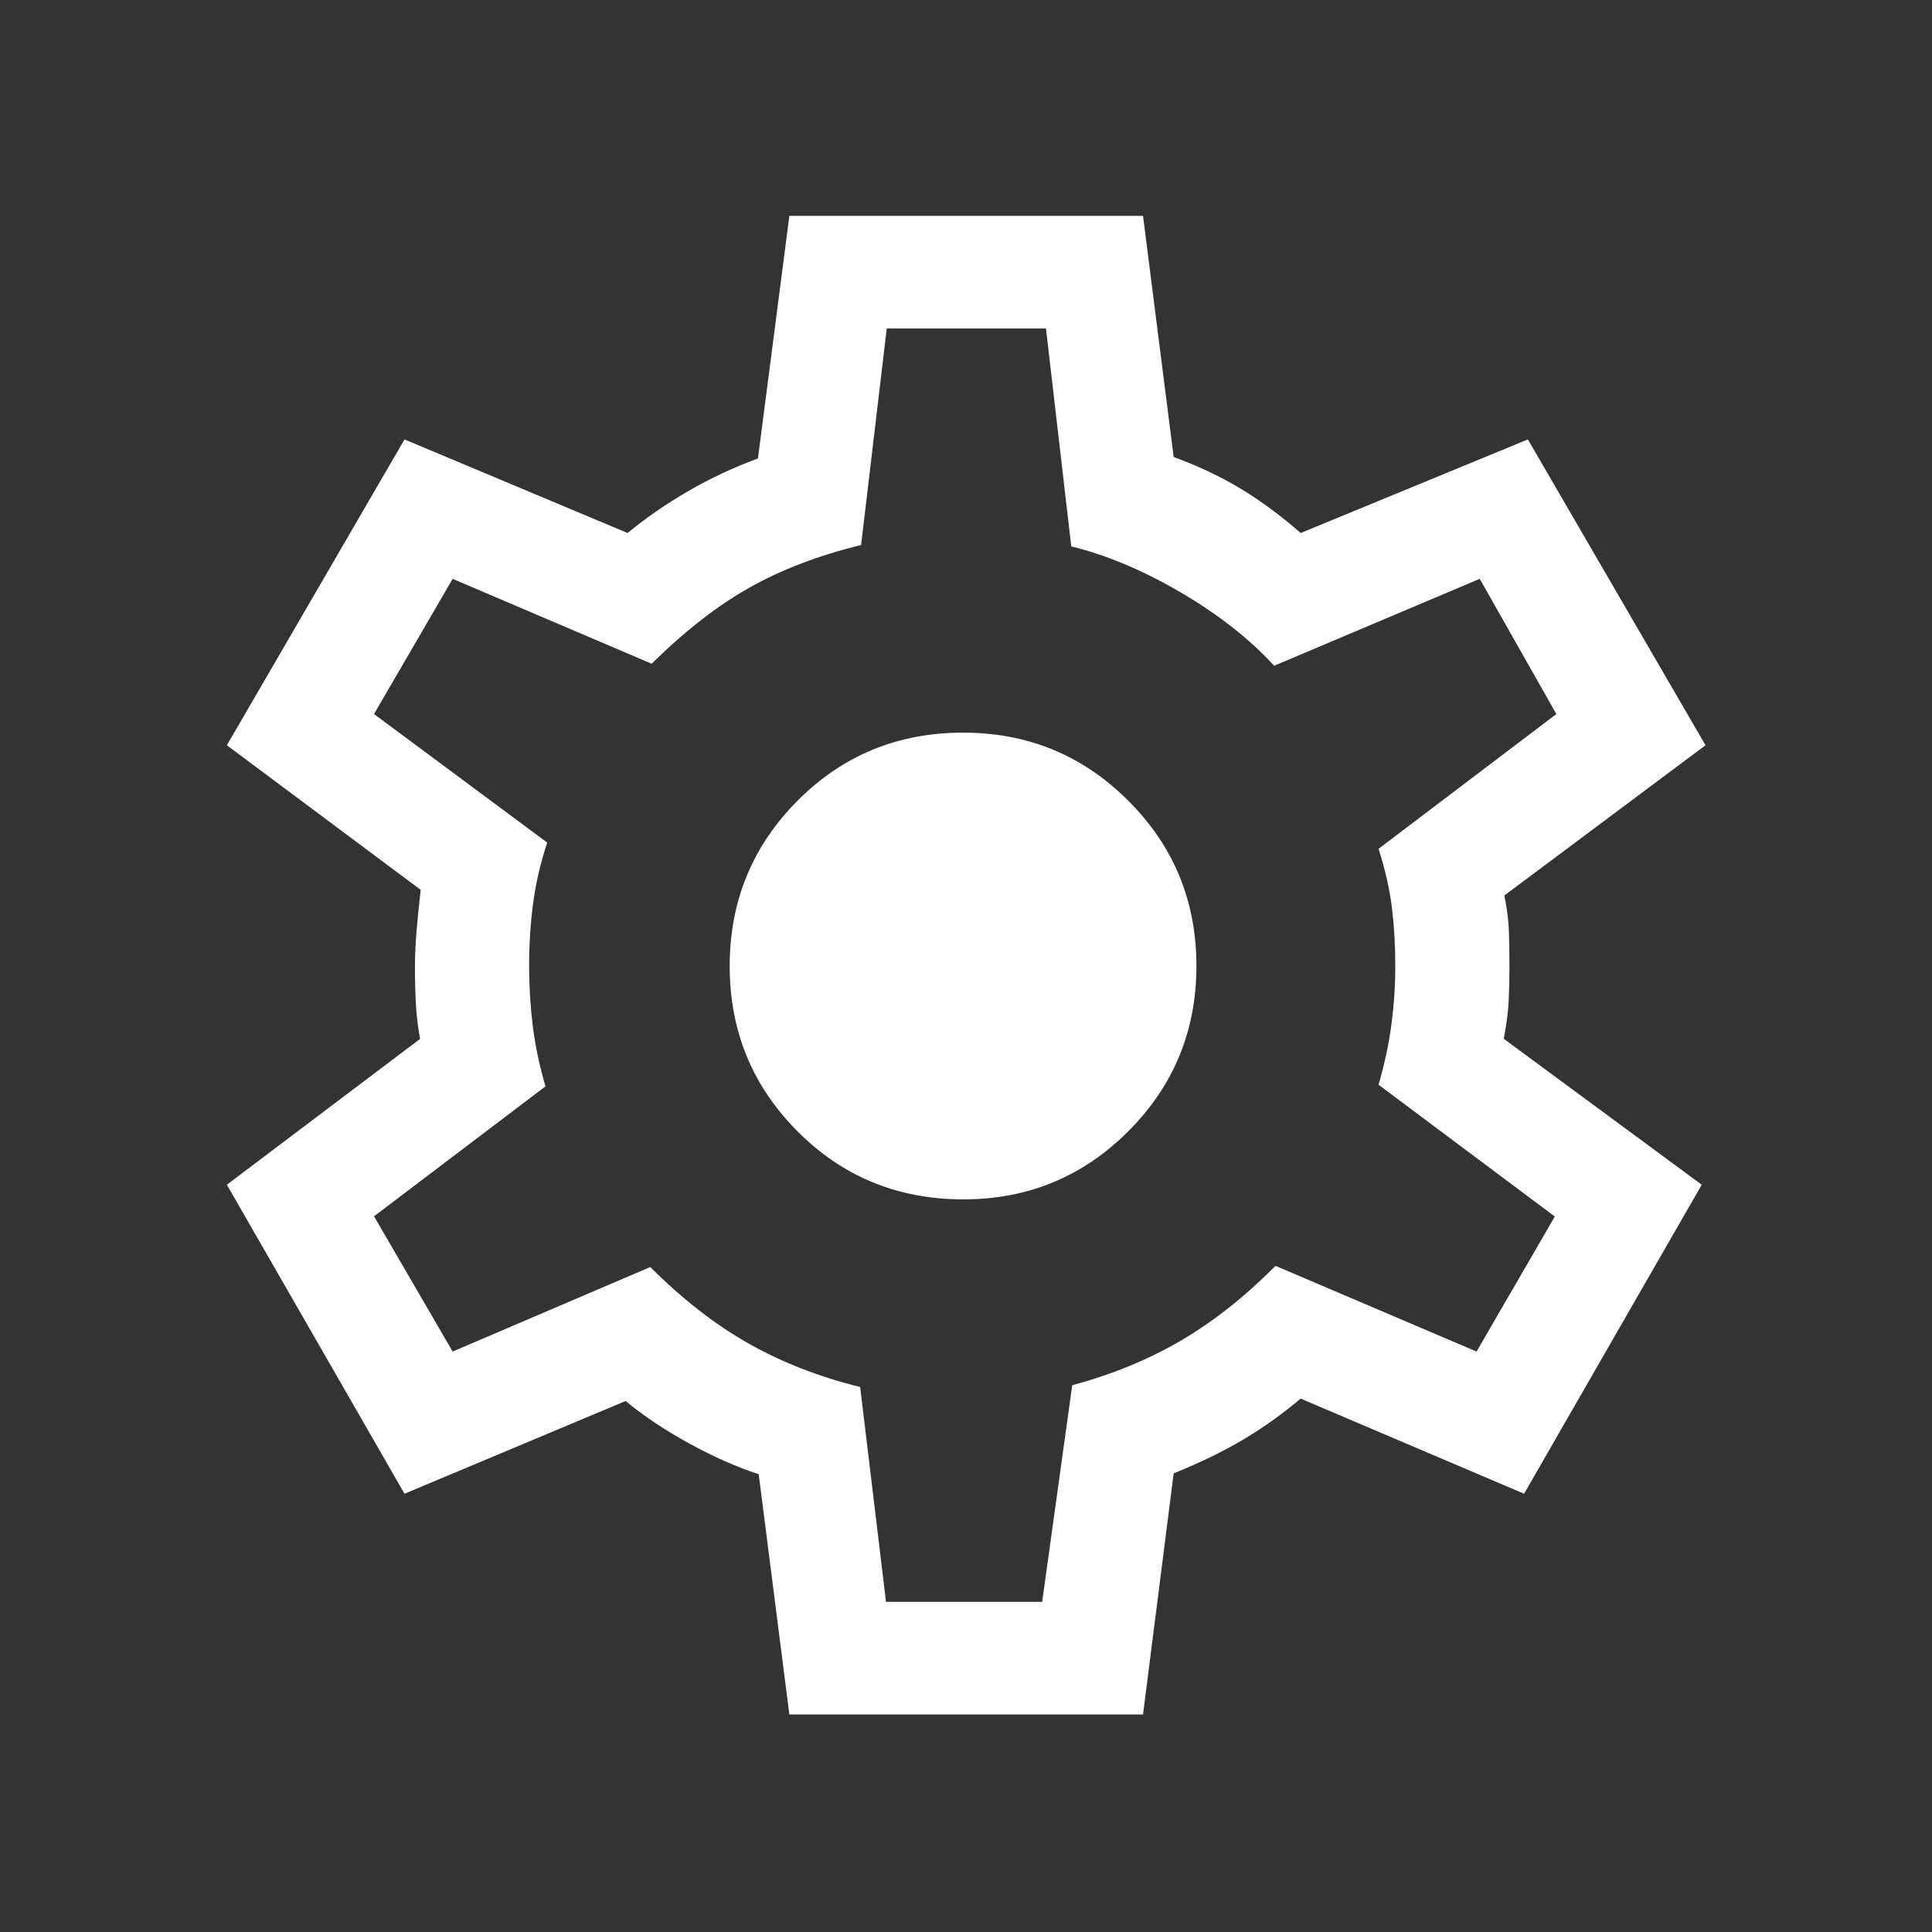 <svg xmlns="http://www.w3.org/2000/svg" height="24px" viewBox="0 -960 960 960" width="24px" fill="#FFFFFF"><rect x="0" y="-960" width="960" height="960" fill="#333333" stroke="none"/><path d="M392.23-108.08 377-227.48q-16.58-5.41-34.67-15.35-18.1-9.94-31.46-21.02L201-217.77l-88.27-153.54 96-72.46q-1.57-8.59-2.06-17.1-.48-8.51-.48-18.75 0-7.73.73-16.94.74-9.21 2.12-21.29l-96.31-71.84L201-741.65l110.85 46.5q13.65-11.27 30.23-20.87 16.57-9.59 34.54-16.17l15.61-120.54h175.73l15.23 119.81q18.62 6.84 33.44 15.83 14.83 8.98 29.68 21.94l112.88-46.5 88.27 151.96-99.96 74.65q1.96 9.65 2.25 17.42.29 7.77.29 17.52 0 9.37-.39 17.53-.38 8.16-2.46 18.72l98.39 72.54-88.27 153.54-111-47.27q-13.73 11.54-28.54 20.35-14.81 8.8-34.58 16.8l-15.23 119.81H392.23Zm48.02-55.96h77.6l14.93-107.65q29.72-8 53.85-22.08 24.14-14.08 47.18-37.23l99.88 42.58 38.89-67.1L685-421q4.5-15.54 6.4-29.99 1.91-14.46 1.91-29.11 0-15.21-1.66-28.78-1.65-13.58-6.65-29.35l88.35-66.96-38.08-67.19-102.15 43.19q-18.16-19.85-46.2-36.31-28.04-16.46-54.61-23l-12.57-108.27h-79.12l-12.74 107.59q-31.61 7.72-55.51 21.18-23.91 13.46-48.56 37.81l-98.89-42.19-39.07 67.19 86.07 63.88q-5 15.04-7 30.05-2 15.01-2 31.11 0 15.03 1.75 29.53 1.75 14.5 6.37 30.43l-85.19 64.57 39.07 67.2 98.2-42q23.88 23.88 48.84 38 24.96 14.11 55.45 21.61l12.84 106.77Zm38.43-200q48.17 0 81.99-33.87 33.83-33.86 33.83-82.13 0-48.27-33.86-82.09-33.85-33.83-82.1-33.83-48.62 0-82.29 33.87-33.67 33.86-33.67 82.13 0 48.27 33.67 82.09 33.67 33.83 82.43 33.83Zm1.01-116.46Z"/></svg>